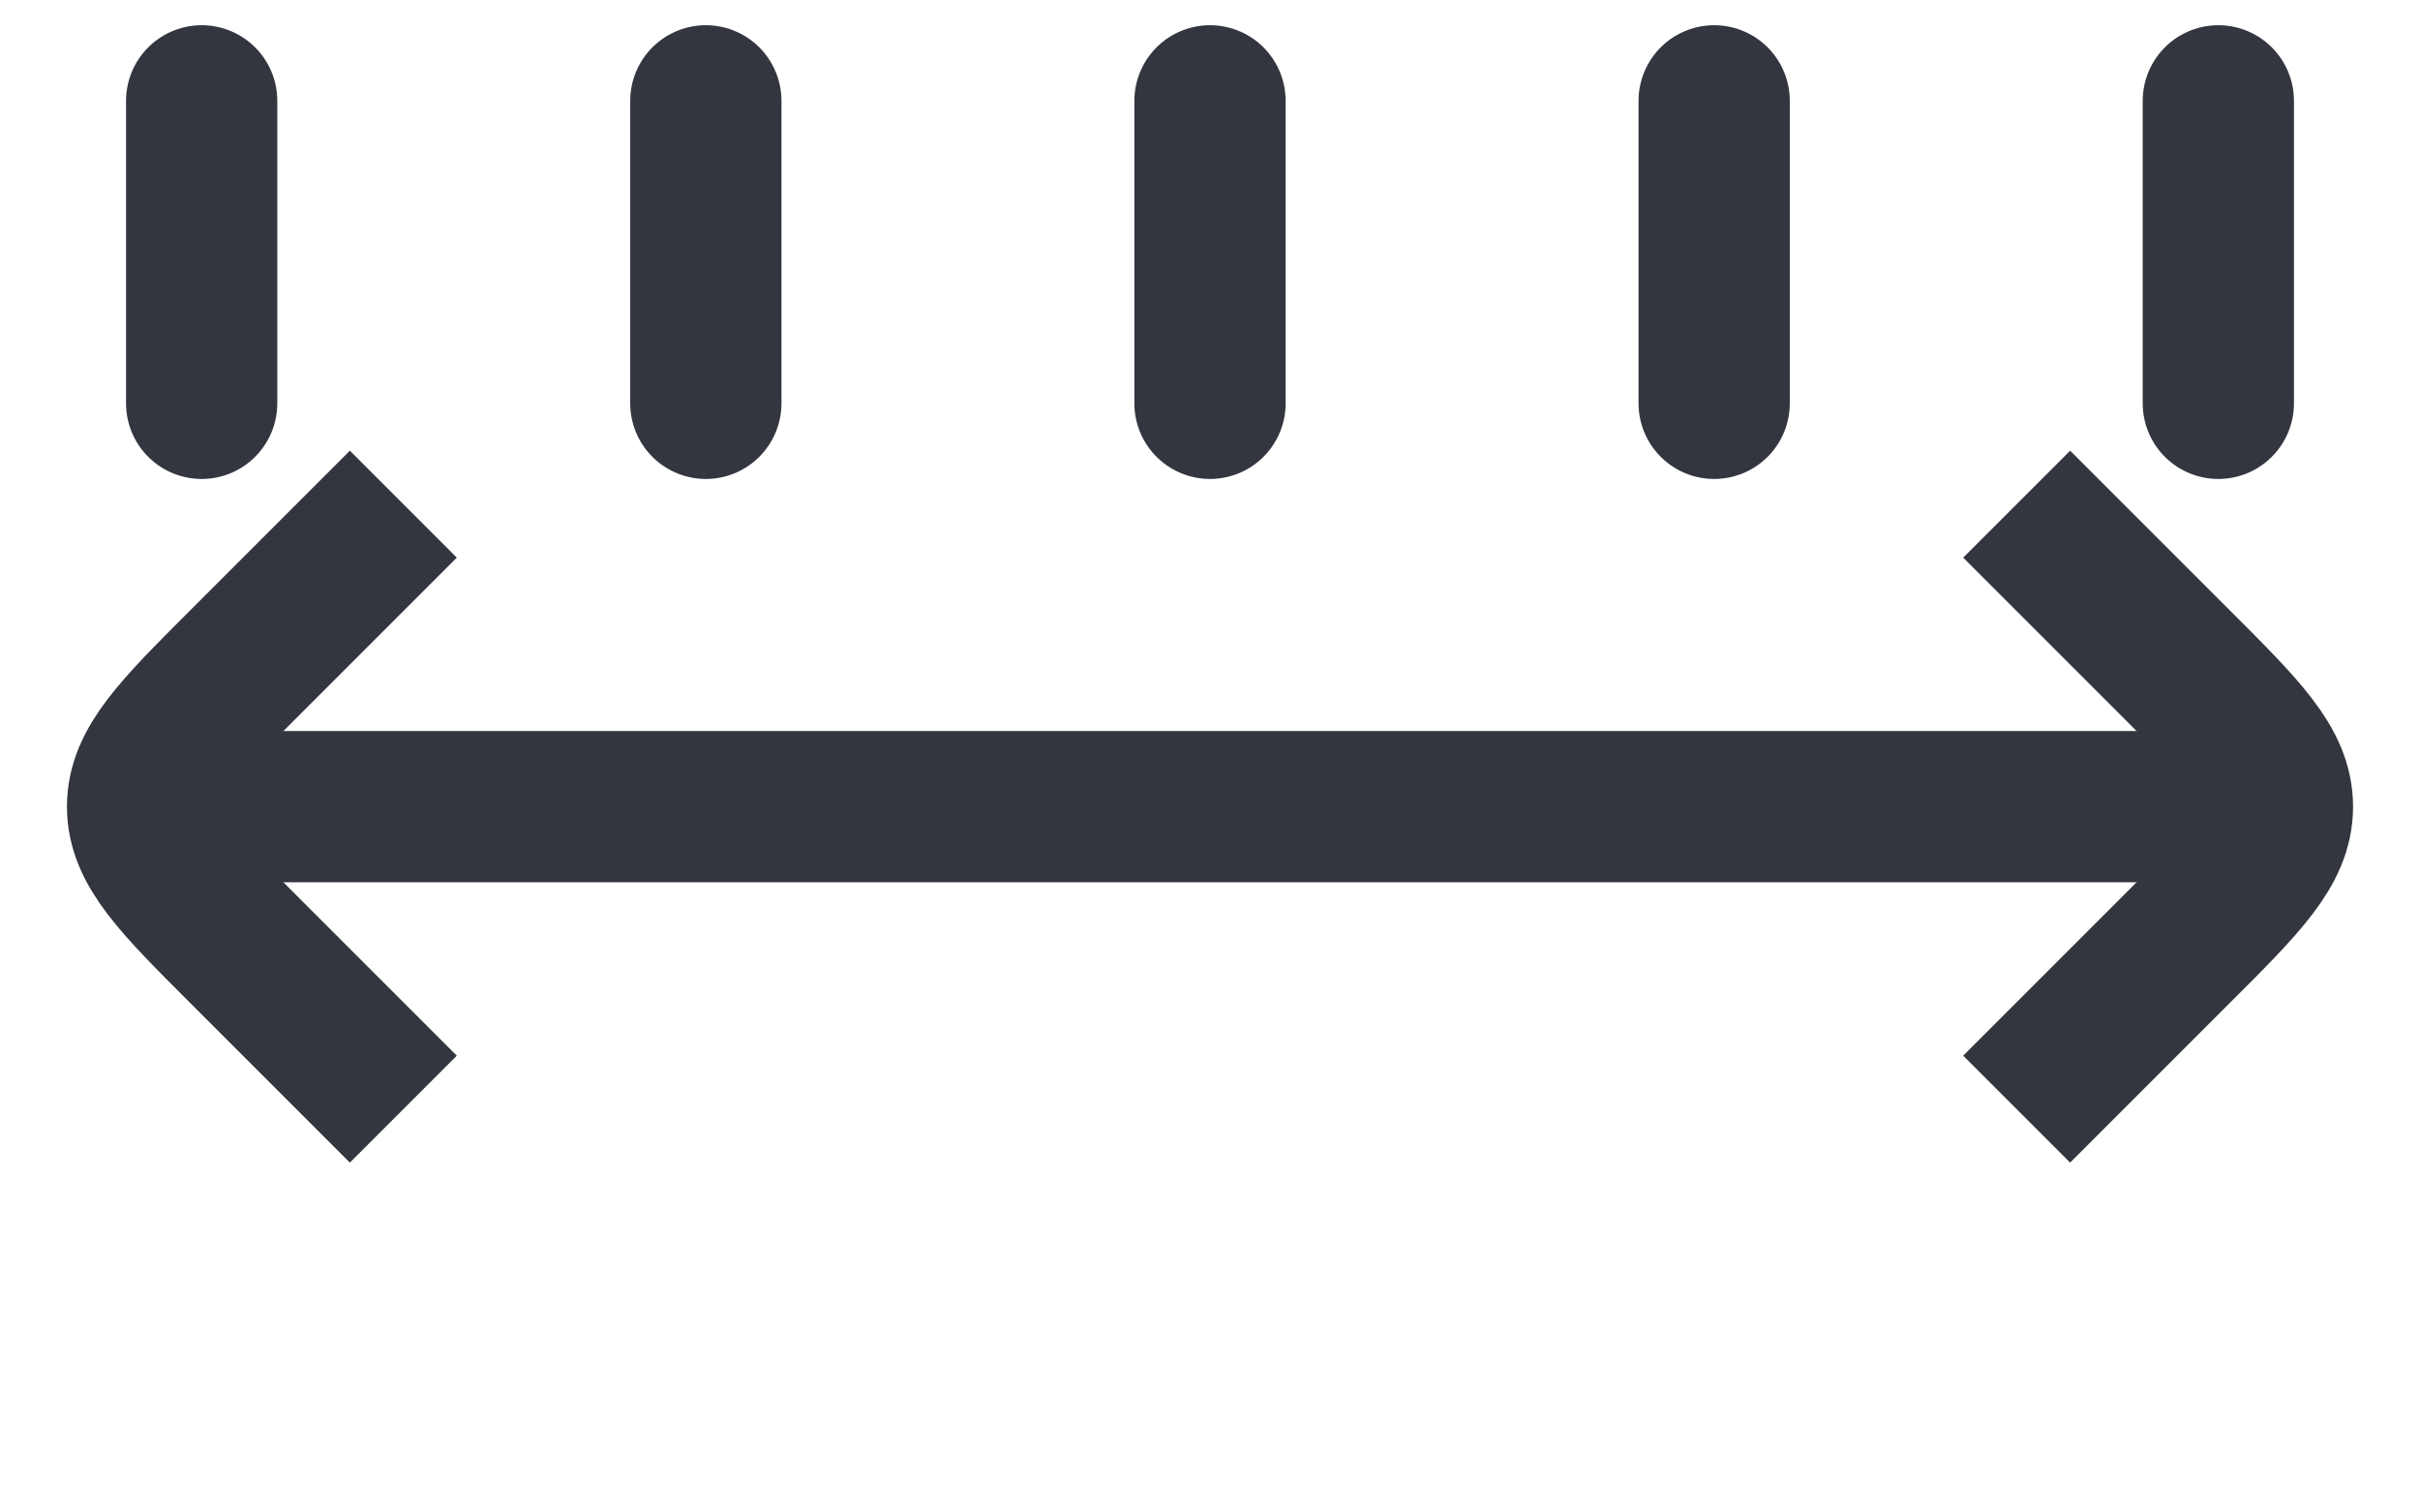 <svg width="24" height="15" viewBox="0 0 24 15" fill="none" xmlns="http://www.w3.org/2000/svg">
<path d="M12 1V4" stroke="#33363F" stroke-width="1.5" stroke-linecap="round"/>
<path d="M7 1L7 4" stroke="#33363F" stroke-width="1.5" stroke-linecap="round"/>
<path d="M2 1L2 4" stroke="#33363F" stroke-width="1.5" stroke-linecap="round"/>
<path d="M17 1V4" stroke="#33363F" stroke-width="1.5" stroke-linecap="round"/>
<path d="M22 1V4" stroke="#33363F" stroke-width="1.5" stroke-linecap="round"/>
<path d="M4 11L2.414 9.414C1.748 8.748 1.414 8.414 1.414 8C1.414 7.586 1.748 7.252 2.414 6.586L4 5" stroke="#33363F" stroke-width="1.5"/>
<path d="M22 8L2 8" stroke="#33363F" stroke-width="1.5"/>
<path d="M20 5L21.586 6.586C22.253 7.252 22.586 7.586 22.586 8C22.586 8.414 22.253 8.748 21.586 9.414L20 11" stroke="#33363F" stroke-width="1.5"/>
</svg>
